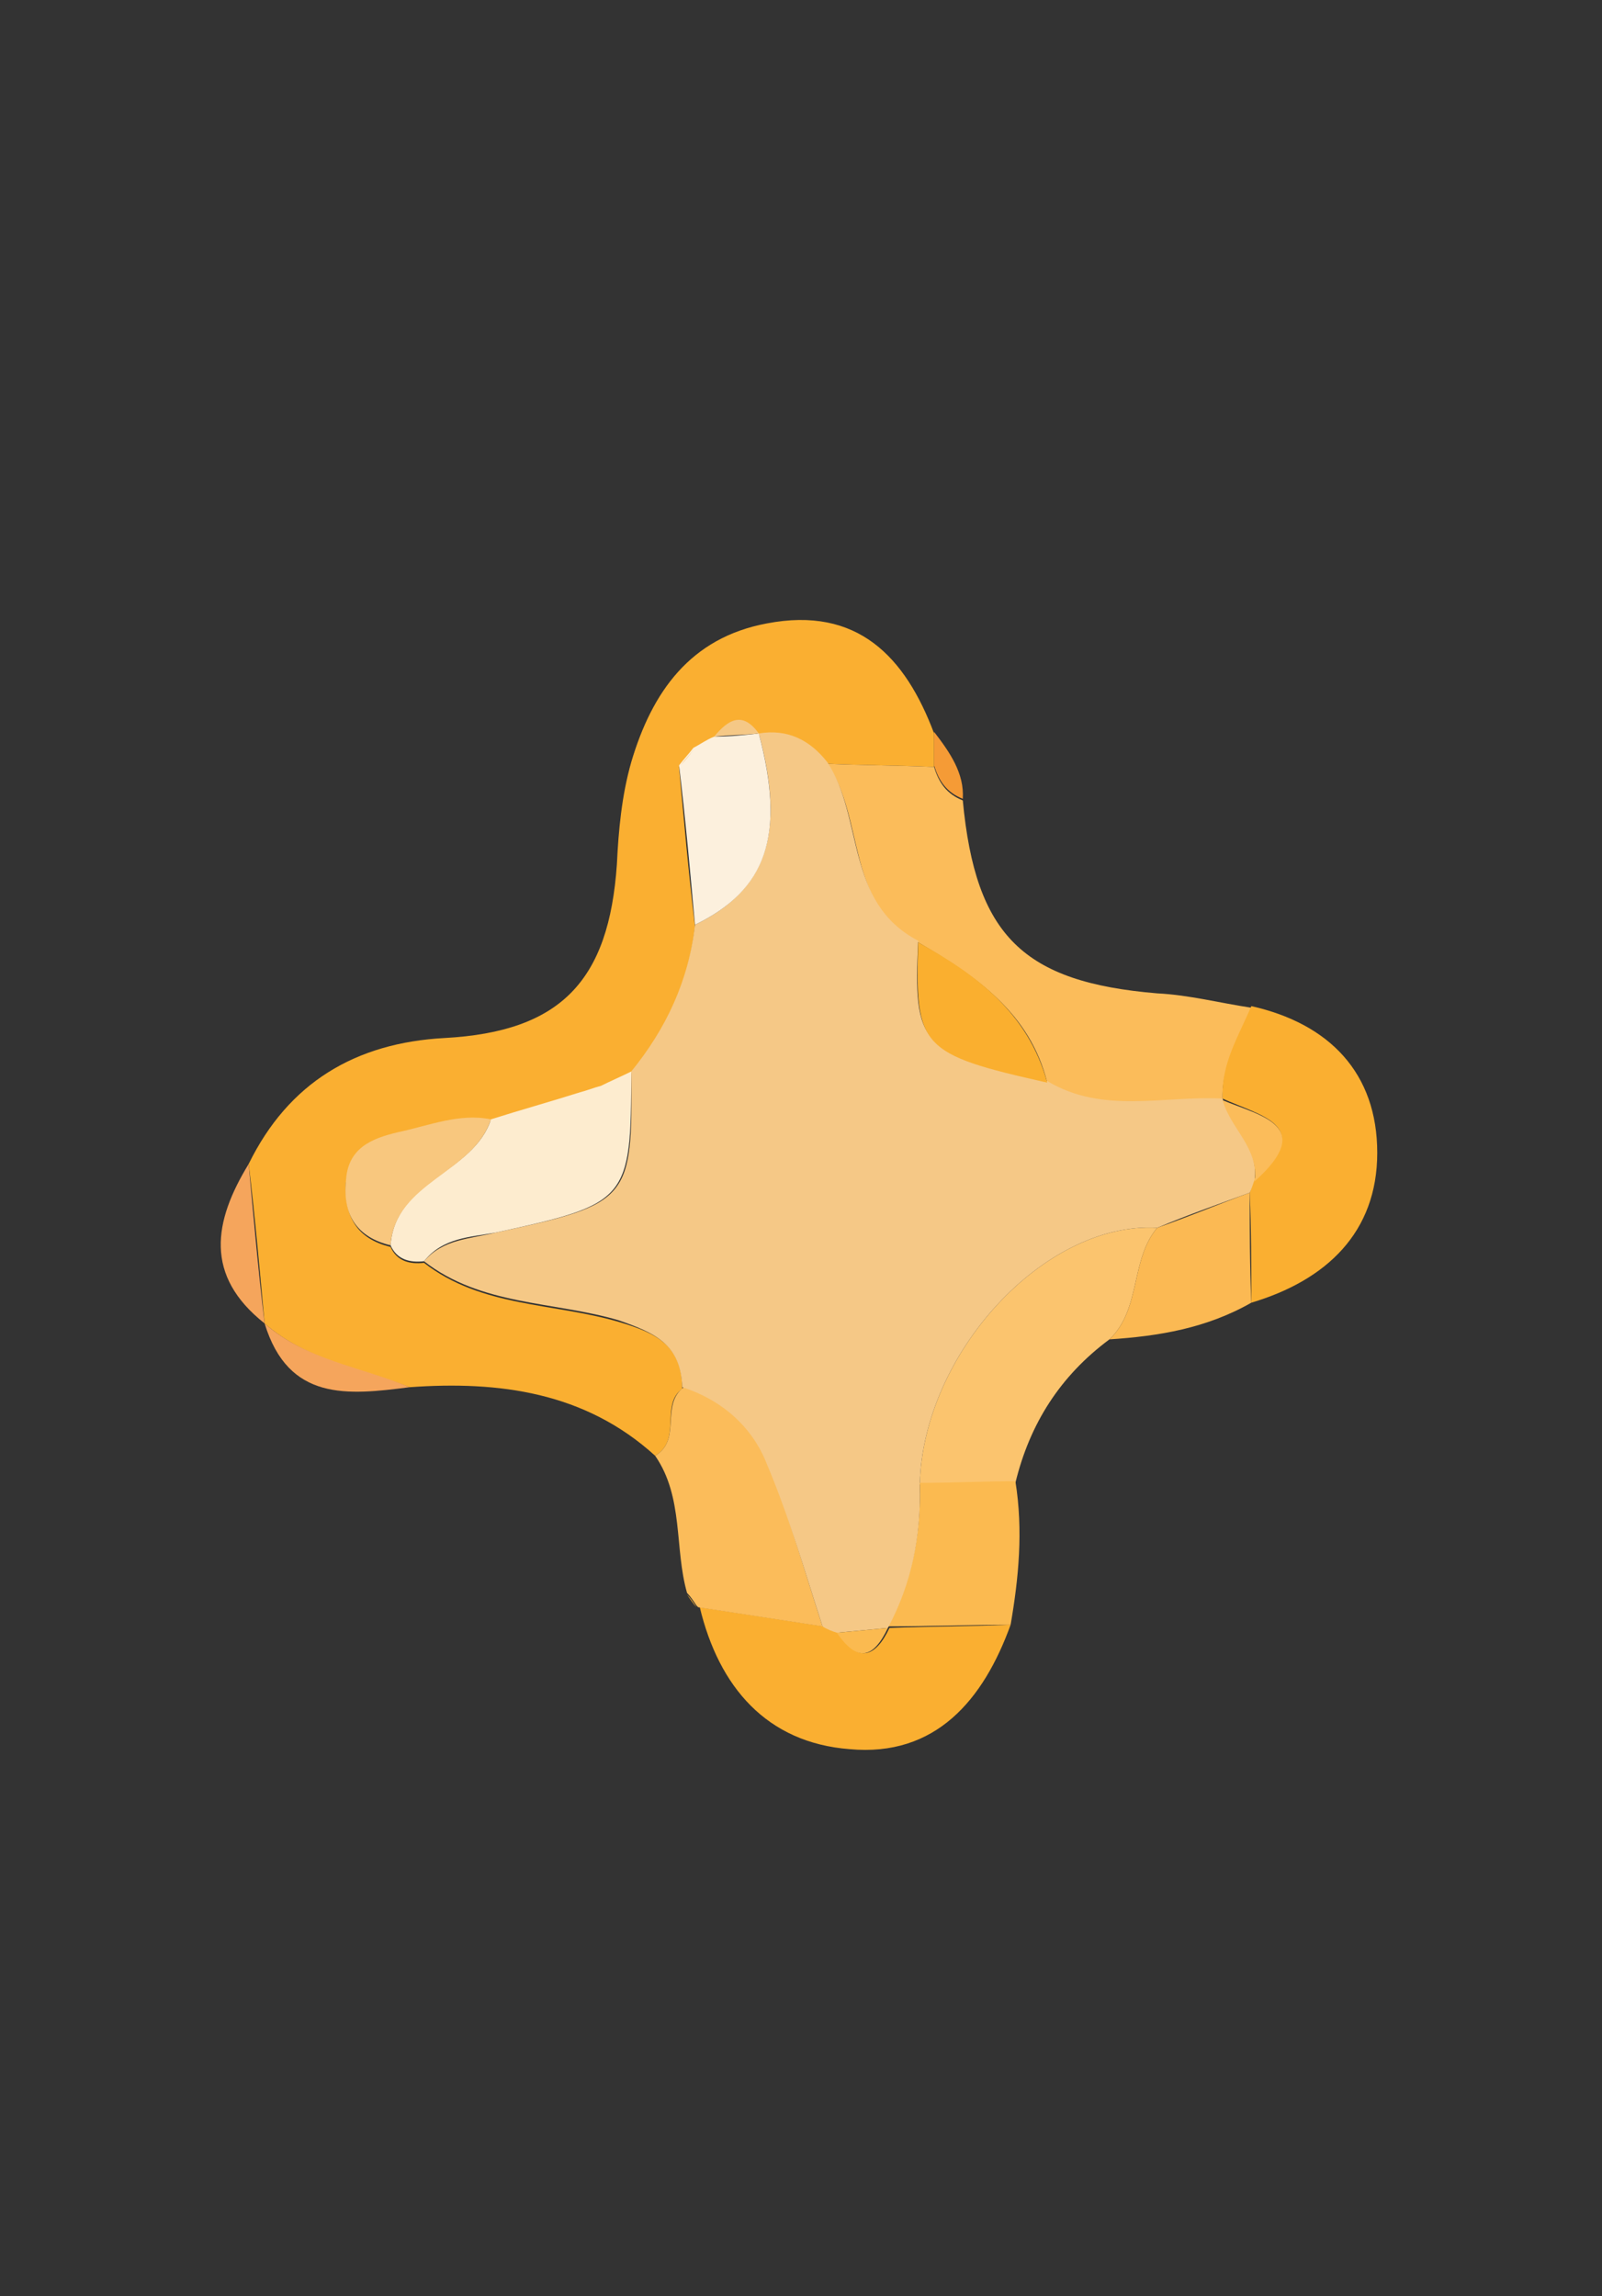 <?xml version="1.0" encoding="utf-8"?>
<!-- Generator: Adobe Illustrator 22.0.1, SVG Export Plug-In . SVG Version: 6.00 Build 0)  -->
<svg version="1.1" id="Layer_1" xmlns="http://www.w3.org/2000/svg" xmlns:xlink="http://www.w3.org/1999/xlink" x="0px" y="0px"
	 viewBox="0 0 100.5 144" style="enable-background:new 0 0 100.5 144;" xml:space="preserve">
<rect x="0" y="0" width="100.5" height="144" fill="#333333" stroke="none"/>
<style type="text/css">
	.st0{fill:#F5C885;}
	.st1{fill:#F5C886;}
	.st2{fill:#FAAF31;}
	.st3{fill:#FAAF2F;}
	.st4{fill:#F3B02A;}
	.st5{fill:#FAAF2D;}
	.st6{fill:#FBC46E;}
	.st7{fill:#FCBB56;}
	.st8{fill:#FBBC5A;}
	.st9{fill:#FCEACB;}
	.st10{fill:#FAD092;}
	.st11{fill:#FCC062;}
	.st12{fill:#FCC877;}
	.st13{fill:#FBB541;}
	.st14{fill:#F9D39A;}
	.st15{fill:#FDECCF;}
	.st16{fill:#FBC169;}
	.st17{fill:#FBB84A;}
	.st18{fill:#F9D6A0;}
	.st19{fill:#FDEDD1;}
	.st20{fill:#FBB953;}
	.st21{fill:#FCC672;}
	.st22{fill:#FBBA50;}
	.st23{fill:#FBBD60;}
	.st24{fill:#F8C77E;}
	.st25{fill:#F5A55C;}
	.st26{fill:#F59B36;}
	.st27{fill:#FCF0DD;}
</style>
<g>
	<g>
		<path class="st2" d="M41.1,91.3c-4.4-4-9.8-4.7-15.4-4.3c-3.1-1.2-6.5-1.7-9.1-4c0,0,0,0,0,0c-0.3-3.3-0.6-6.7-1-10
			c2.5-5.1,6.7-7.6,12.3-7.9c7.3-0.4,10.3-3.6,10.8-10.9c0.1-2.1,0.3-4.3,0.9-6.4c1.3-4.4,3.7-7.8,8.5-8.7c5.7-1.1,8.7,2.1,10.5,6.9
			c0,0.7,0,1.4,0,2.1c-2.2-0.1-4.5-0.1-6.7-0.2c-1.1-1.4-2.5-2.1-4.3-1.8l0,0c-1-1.4-1.9-0.9-2.8,0.2c-0.4,0.2-0.8,0.5-1.3,0.7
			c-0.3,0.4-0.6,0.7-0.9,1.1c0.3,3.3,0.6,6.7,1,10c-0.4,3.5-1.8,6.5-4,9.2c-0.6,0.3-1.3,0.6-1.9,0.9c-0.4,0.1-0.9,0.3-1.3,0.4
			c-1.9,0.6-3.7,1.1-5.6,1.7c-2-0.3-3.9,0.4-5.8,0.8c-1.7,0.4-3.1,1-3.3,3.1c-0.1,2.1,0.7,3.5,2.8,4c0.4,0.9,1.2,1.1,2.1,1
			c3.6,2.8,8.1,2.5,12.2,3.7c2.4,0.7,4,1.5,4,4.2C41.4,88.1,42.8,90.3,41.1,91.3z"/>
		<path class="st8" d="M51.9,47.9c2.2,0.1,4.5,0.1,6.7,0.2c0.3,1,0.8,1.7,1.8,2.1c0.8,8.5,3.8,11.4,12.2,12.1c2,0.1,3.9,0.6,5.9,0.9
			c-0.8,1.9-1.9,3.7-1.8,5.8c-3.7-0.2-7.5,1-11-1.1c-1.1-4.4-4.5-6.7-8.1-8.8C53,56.7,54.3,51.4,51.9,47.9z"/>
		<path class="st6" d="M69.6,84c-3.1,2.3-5,5.3-5.9,9c-2,0-4,0.1-6,0.1c0.2-8.2,7.8-16.5,14.9-16.1C70.9,79,71.6,82.1,69.6,84z"/>
		<path class="st2" d="M63.4,101.9c-1.7,4.7-4.7,8.3-10.1,7.8c-5.2-0.4-8.2-3.9-9.4-8.9c2.6,0.4,5.2,0.8,7.8,1.2
			c0.3,0.1,0.6,0.3,0.9,0.4c1.2,1.9,2.3,1.6,3.2-0.3l0,0C58.3,102,60.8,102,63.4,101.9z"/>
		<path class="st2" d="M76.7,68.9c-0.1-2.2,1-3.9,1.8-5.8c4.9,1.1,7.9,4.2,7.9,9.2c0,5-3.2,8-7.9,9.4c0-2.3,0-4.6-0.1-6.9
			c0.1-0.3,0.2-0.5,0.2-0.8C82.6,70.6,79.1,70,76.7,68.9L76.7,68.9z"/>
		<path class="st8" d="M51.6,102c-2.6-0.4-5.2-0.8-7.8-1.2c0,0-0.1-0.1-0.1-0.1c-0.2-0.3-0.4-0.6-0.6-0.8c-0.8-2.8-0.2-6-2-8.6
			c1.7-1,0.3-3.2,1.8-4.3c2.5,0.8,4.3,2.5,5.3,4.8C49.5,95.1,50.5,98.6,51.6,102z"/>
		<path class="st22" d="M63.4,101.9c-2.6,0-5.1,0.1-7.7,0.1c1.5-2.8,2.1-5.8,2-9c2,0,4-0.1,6-0.1C64.2,96,63.9,99,63.4,101.9z"/>
		<path class="st20" d="M78.4,74.8c0,2.3,0,4.6,0.1,6.9c-2.8,1.6-5.8,2.1-8.9,2.3c2-1.9,1.3-5,3-7C74.6,76.3,76.5,75.5,78.4,74.8z"
			/>
		<path class="st25" d="M15.6,73c0.3,3.3,0.6,6.7,1,10C12.8,80,13.4,76.6,15.6,73z"/>
		<path class="st25" d="M16.6,83c2.6,2.3,6,2.7,9.1,4C21.8,87.5,18.1,87.9,16.6,83z"/>
		<path class="st26" d="M60.4,50.1c-1-0.4-1.5-1.1-1.8-2.1c0-0.7,0-1.4,0-2.1C59.6,47.2,60.5,48.5,60.4,50.1z"/>
		<path class="st2" d="M43.1,100c0.2,0.3,0.4,0.6,0.6,0.8C43.5,100.5,43.3,100.2,43.1,100z"/>
		<path class="st1" d="M78.4,74.8c-1.9,0.7-3.9,1.4-5.8,2.2c-7.1-0.4-14.7,7.9-14.9,16.1c0.1,3.2-0.5,6.2-2,9c0,0,0,0,0,0
			c-1.1,0.1-2.1,0.2-3.2,0.3c-0.3-0.1-0.6-0.2-0.9-0.4c-1.1-3.4-2.1-6.9-3.5-10.2c-0.9-2.3-2.8-4-5.3-4.8c-0.1-2.7-1.7-3.4-4-4.2
			c-4.1-1.2-8.6-0.9-12.2-3.7c1.2-1.4,2.9-1.4,4.5-1.8c8.4-1.8,8.6-2,8.5-10.1c2.2-2.7,3.6-5.7,4-9.2c4.5-2.2,5.7-5.7,4-12
			c1.8-0.3,3.2,0.4,4.3,1.8c2.3,3.5,1.1,8.8,5.7,11.2c-0.3,6.6,0.1,7,8.1,8.8c3.5,2.1,7.3,0.9,11,1.1c0,0,0,0,0,0
			c0.5,1.8,2.3,3,2,5.1C78.6,74.3,78.5,74.6,78.4,74.8z"/>
		<path class="st15" d="M39.6,67.2c0,8.1-0.2,8.3-8.5,10.1c-1.6,0.3-3.3,0.3-4.5,1.8c-0.9,0.1-1.7-0.1-2.1-1
			c0.3-4.1,5.2-4.5,6.3-7.9c1.9-0.6,3.7-1.1,5.6-1.7c0.4-0.1,0.9-0.3,1.3-0.4C38.3,67.8,39,67.5,39.6,67.2z"/>
		<path class="st27" d="M47.6,46c1.7,6.4,0.5,9.8-4,12c-0.3-3.3-0.6-6.7-1-10c0.3-0.4,0.6-0.7,0.9-1.1c0.4-0.2,0.8-0.5,1.3-0.7
			C45.8,46.2,46.7,46.1,47.6,46C47.6,46,47.6,46,47.6,46z"/>
		<path class="st24" d="M30.8,70.2c-1.1,3.4-6,3.9-6.3,7.9c-2.1-0.5-3-1.9-2.8-4c0.1-2.1,1.6-2.7,3.3-3.1
			C26.9,70.6,28.8,69.8,30.8,70.2z"/>
		<path class="st1" d="M47.6,46c-0.9,0.1-1.9,0.1-2.8,0.2C45.7,45.1,46.6,44.6,47.6,46z"/>
		<path class="st1" d="M43.6,46.9c-0.3,0.4-0.6,0.7-0.9,1.1C43,47.7,43.3,47.3,43.6,46.9z"/>
		<path class="st1" d="M37.7,68.1c-0.4,0.1-0.9,0.3-1.3,0.4C36.8,68.4,37.3,68.2,37.7,68.1z"/>
		<path class="st3" d="M65.7,67.9c-8-1.8-8.3-2.2-8.1-8.8C61.2,61.1,64.5,63.5,65.7,67.9z"/>
		<path class="st22" d="M52.5,102.4c1.1-0.1,2.1-0.2,3.2-0.3C54.8,104,53.8,104.3,52.5,102.4z"/>
		<path class="st8" d="M78.7,74.1c0.3-2.1-1.5-3.3-2-5.1C79.1,70,82.6,70.6,78.7,74.1z"/>
	</g>
</g>
</svg>
